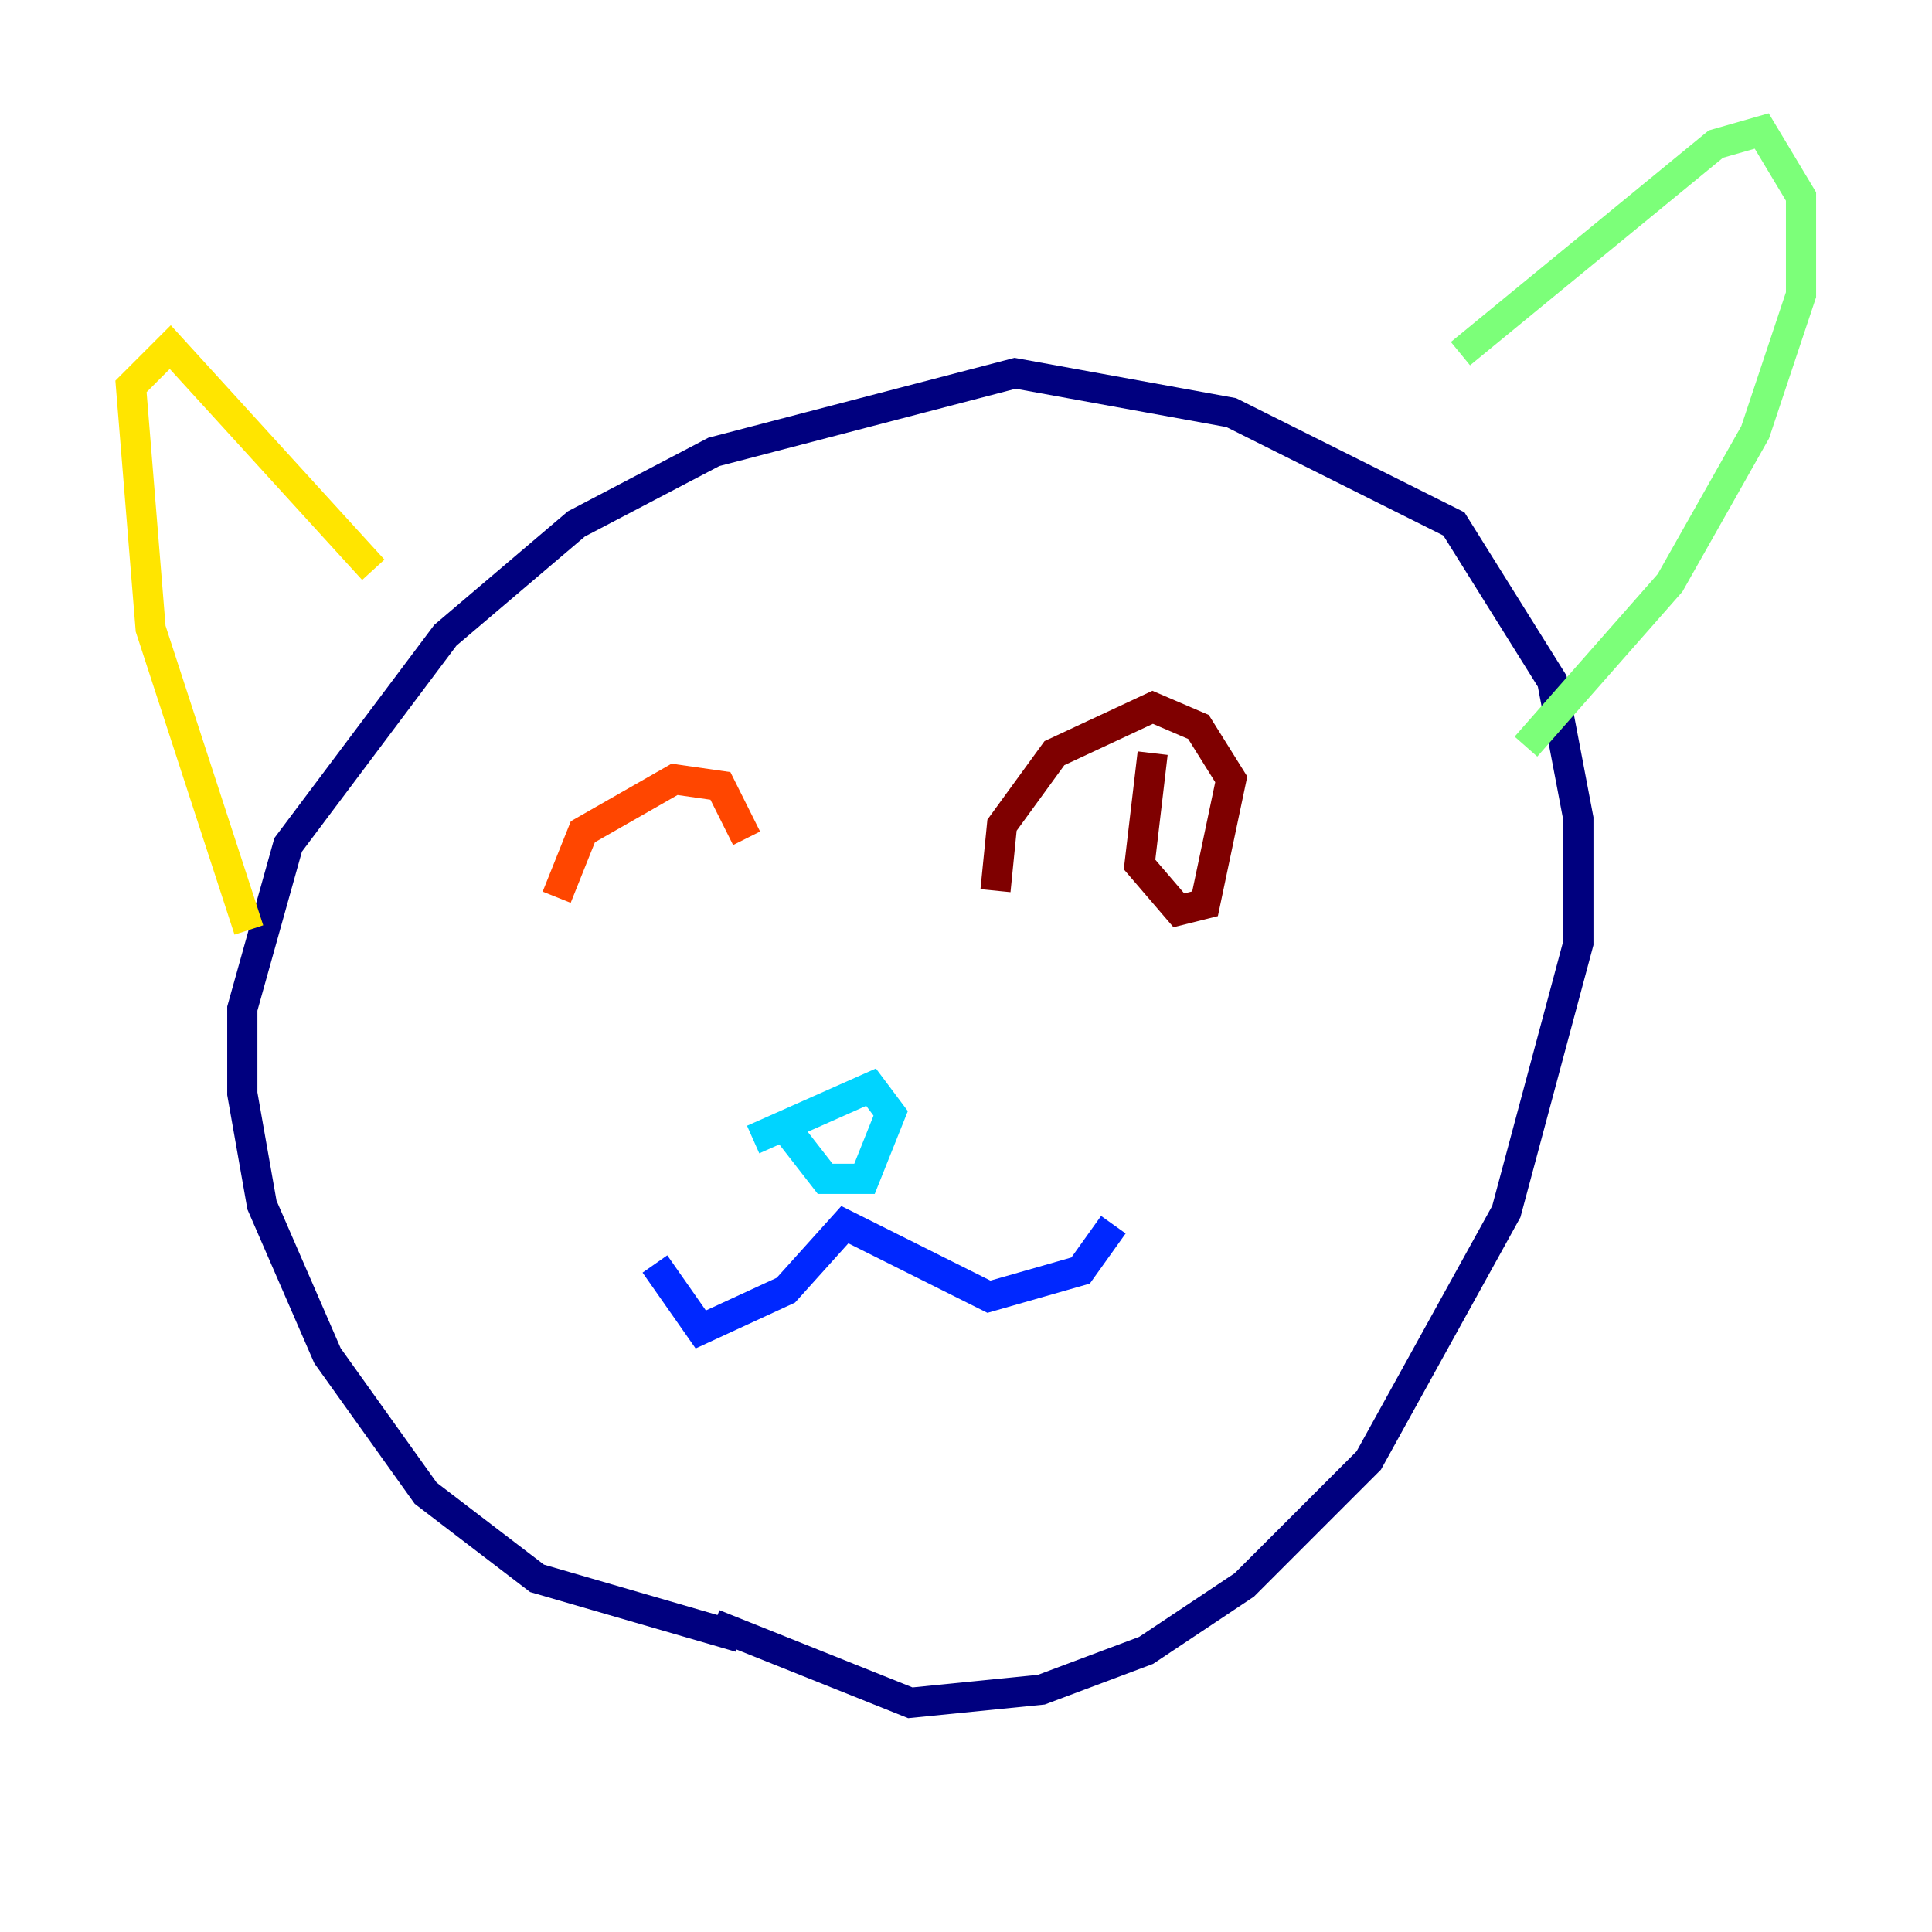 <?xml version="1.0" encoding="utf-8" ?>
<svg baseProfile="tiny" height="128" version="1.2" viewBox="0,0,128,128" width="128" xmlns="http://www.w3.org/2000/svg" xmlns:ev="http://www.w3.org/2001/xml-events" xmlns:xlink="http://www.w3.org/1999/xlink"><defs /><polyline fill="none" points="49.031,108.475 35.58,104.57 28.203,98.929 21.695,89.817 17.356,79.837 16.054,72.461 16.054,66.82 19.091,55.973 29.505,42.088 38.183,34.712 47.295,29.939 67.254,24.732 81.573,27.336 96.325,34.712 102.834,45.125 104.57,54.237 104.57,62.481 99.797,80.271 90.685,96.759 82.441,105.003 75.932,109.342 68.99,111.946 60.312,112.814 47.295,107.607" stroke="#00007f" stroke-width="2" /><polyline fill="none" points="43.39,83.742 46.427,88.081 52.068,85.478 55.973,81.139 65.519,85.912 71.593,84.176 73.763,81.139" stroke="#0028ff" stroke-width="2" /><polyline fill="none" points="49.898,75.498 57.709,72.027 59.01,73.763 57.275,78.102 54.671,78.102 51.634,74.197" stroke="#00d4ff" stroke-width="2" /><polyline fill="none" points="96.759,23.43 113.681,9.546 116.719,8.678 119.322,13.017 119.322,19.525 116.285,28.637 110.644,38.617 101.098,49.464" stroke="#7cff79" stroke-width="2" /><polyline fill="none" points="24.732,37.749 11.281,22.997 8.678,25.6 9.98,41.654 16.488,61.614" stroke="#ffe500" stroke-width="2" /><polyline fill="none" points="36.881,59.444 38.617,55.105 44.691,51.634 47.729,52.068 49.464,55.539" stroke="#ff4600" stroke-width="2" /><polyline fill="none" points="65.953,59.01 66.386,54.671 69.858,49.898 76.366,46.861 79.403,48.163 81.573,51.634 79.837,59.878 78.102,60.312 75.498,57.275 76.366,49.898" stroke="#7f0000" stroke-width="2" /></svg>